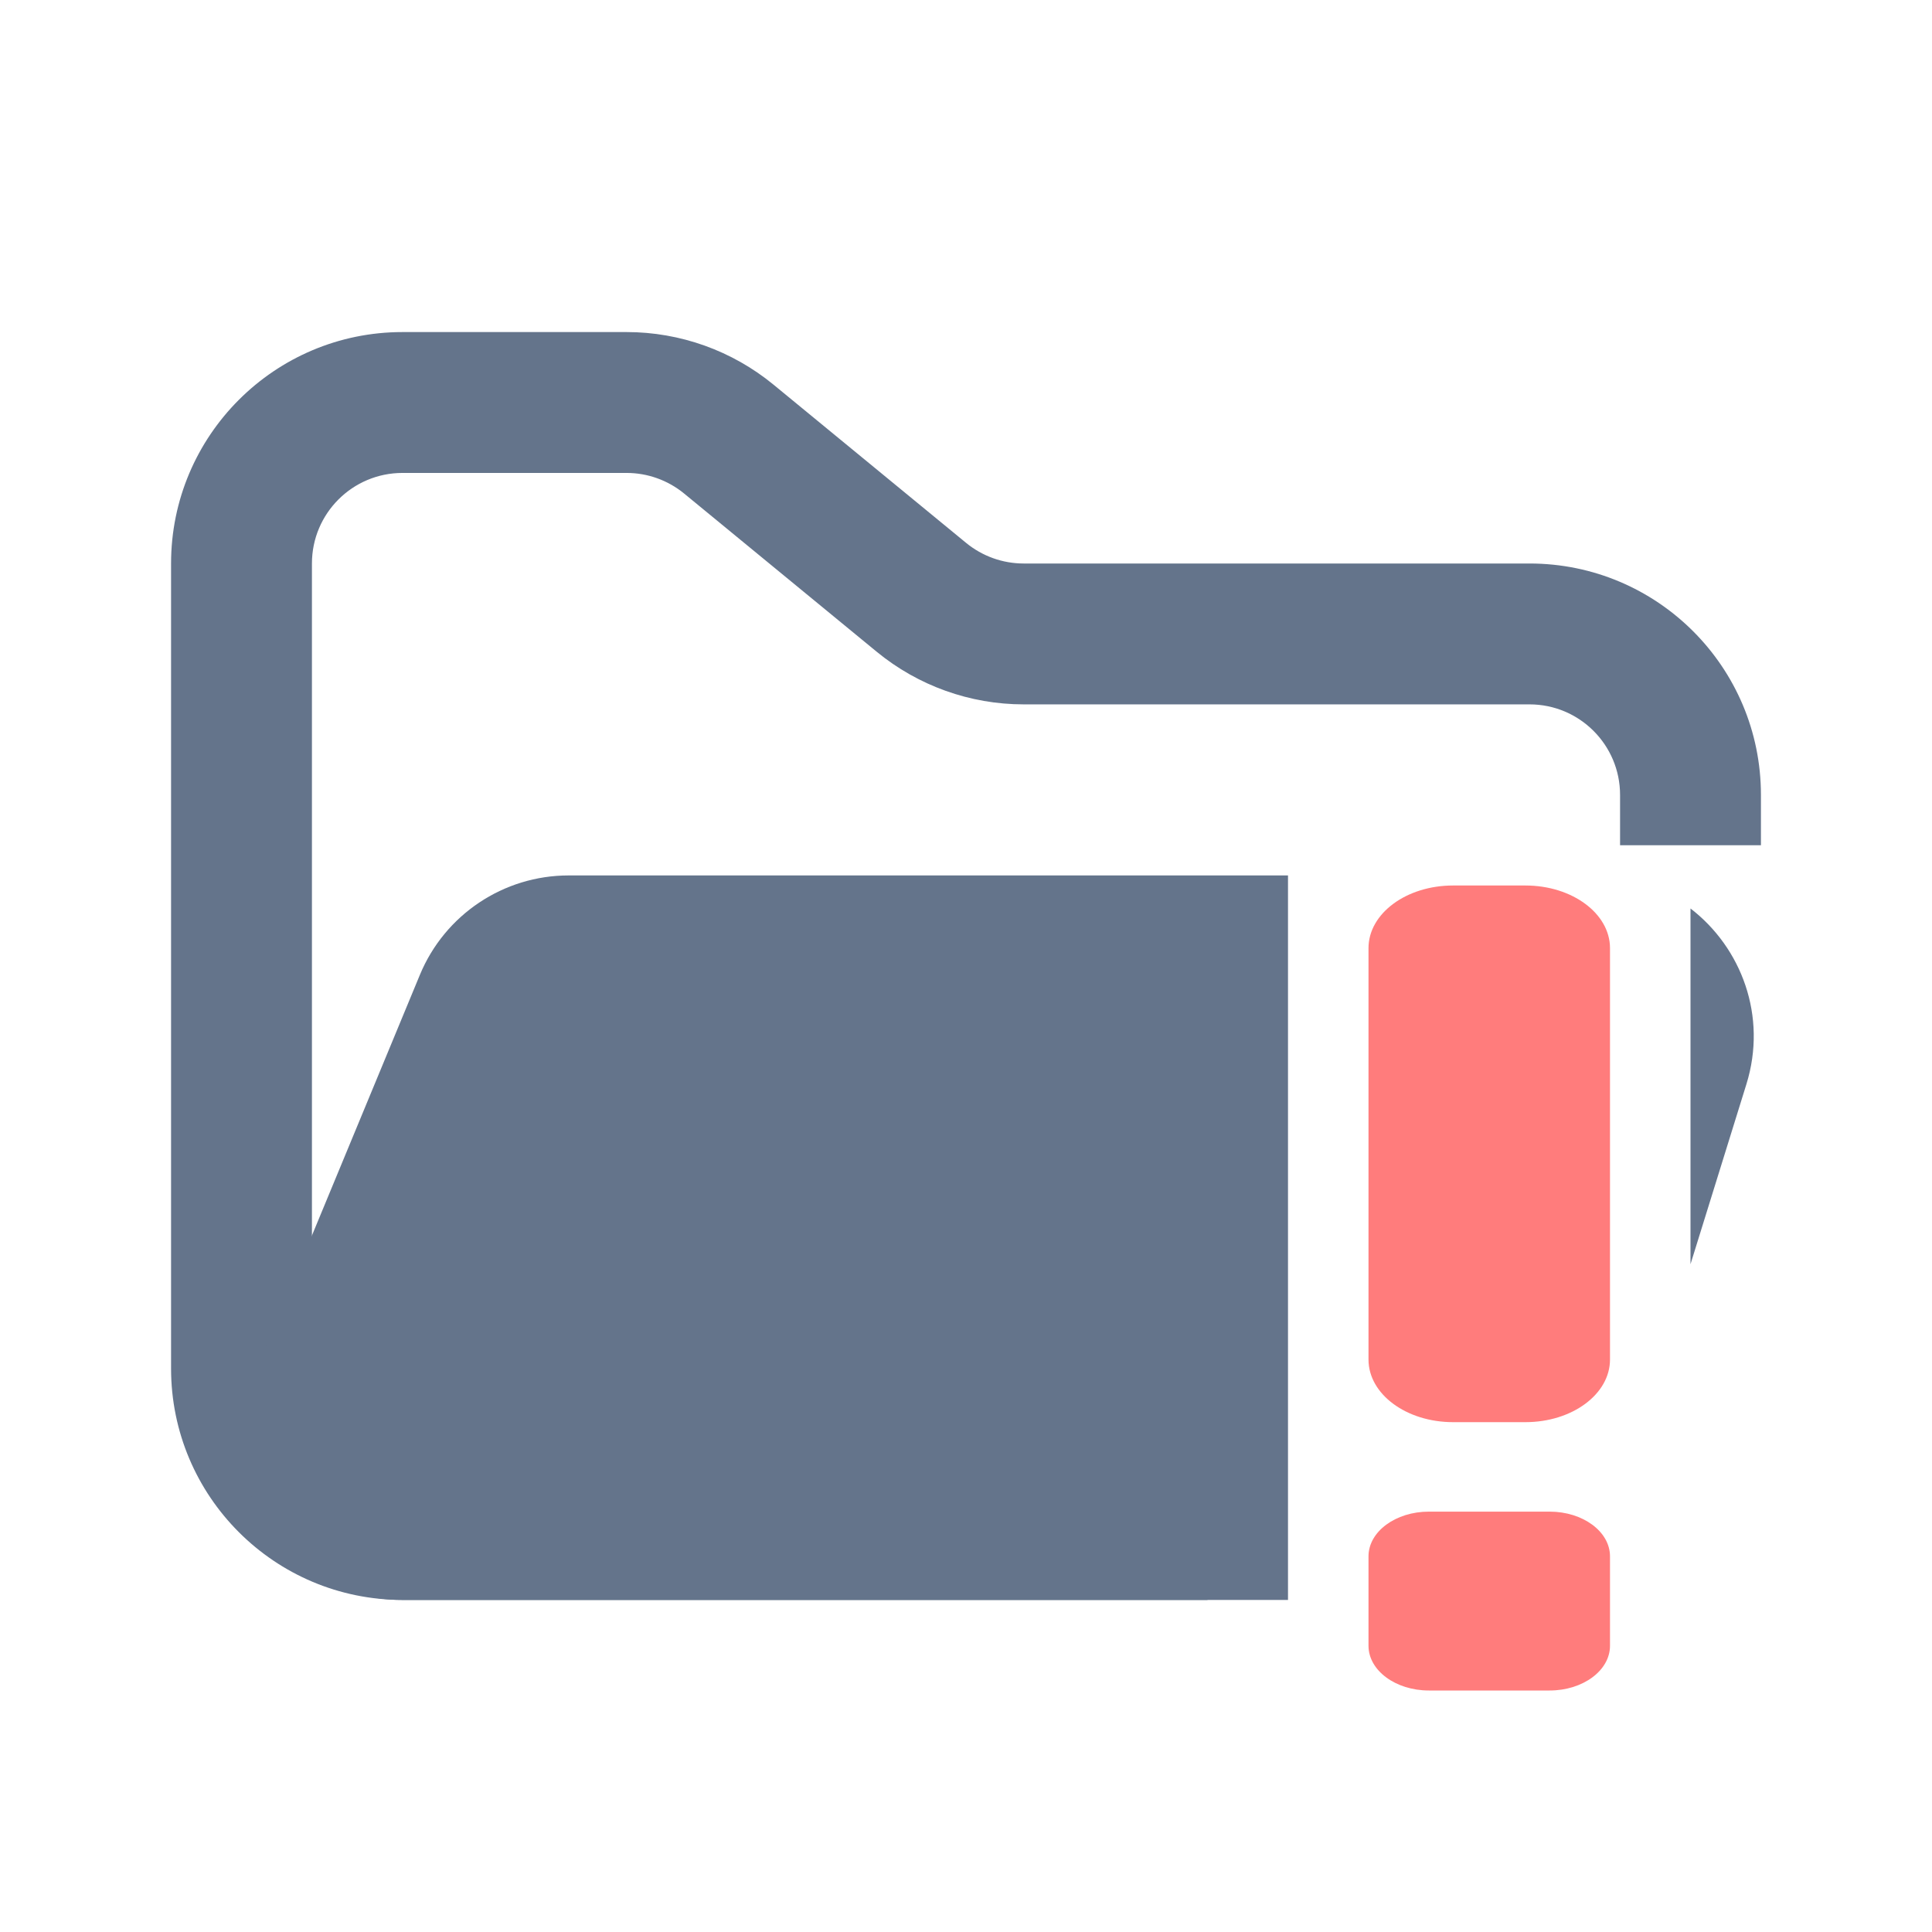 <svg width="48" height="48" viewBox="0 0 48 48" fill="none" xmlns="http://www.w3.org/2000/svg">
<path fill-rule="evenodd" clip-rule="evenodd" d="M10 8.25C6.824 8.25 4.25 10.824 4.25 14V34C4.25 37.176 6.824 39.75 10 39.75H30V36.25H10C8.757 36.25 7.75 35.243 7.75 34V14C7.75 12.757 8.757 11.75 10 11.75H15.568C16.089 11.75 16.593 11.931 16.996 12.261L21.782 16.193C22.811 17.038 24.101 17.5 25.432 17.5H38C39.243 17.5 40.25 18.507 40.25 19.75V21H43.75V19.75C43.75 16.574 41.176 14 38 14H25.432C24.911 14 24.407 13.819 24.004 13.489L19.218 9.557C18.189 8.712 16.899 8.25 15.568 8.25H10Z" fill="#64748B"/>
<path fill-rule="evenodd" clip-rule="evenodd" d="M32 21.75L21.705 21.75H15.182L14.128 21.75C12.51 21.75 11.051 22.725 10.432 24.22L6.291 34.219C5.2 36.853 7.136 39.75 9.986 39.75H32V21.75ZM42 31.409L43.389 26.936C43.913 25.249 43.267 23.545 42 22.571V31.409Z" fill="#64748B"/>
<path d="M34 23.556C34 22.696 34.94 22 36.1 22H37.9C39.06 22 40 22.696 40 23.556V33.778C40 34.637 39.06 35.333 37.9 35.333H36.1C34.94 35.333 34 34.637 34 33.778V23.556Z" fill="#FF7C7C"/>
<path d="M34 38.667C34 38.053 34.672 37.556 35.5 37.556H38.5C39.328 37.556 40 38.053 40 38.667V40.889C40 41.502 39.328 42 38.5 42H35.5C34.672 42 34 41.502 34 40.889V38.667Z" fill="#FF7C7C"/>
</svg>
